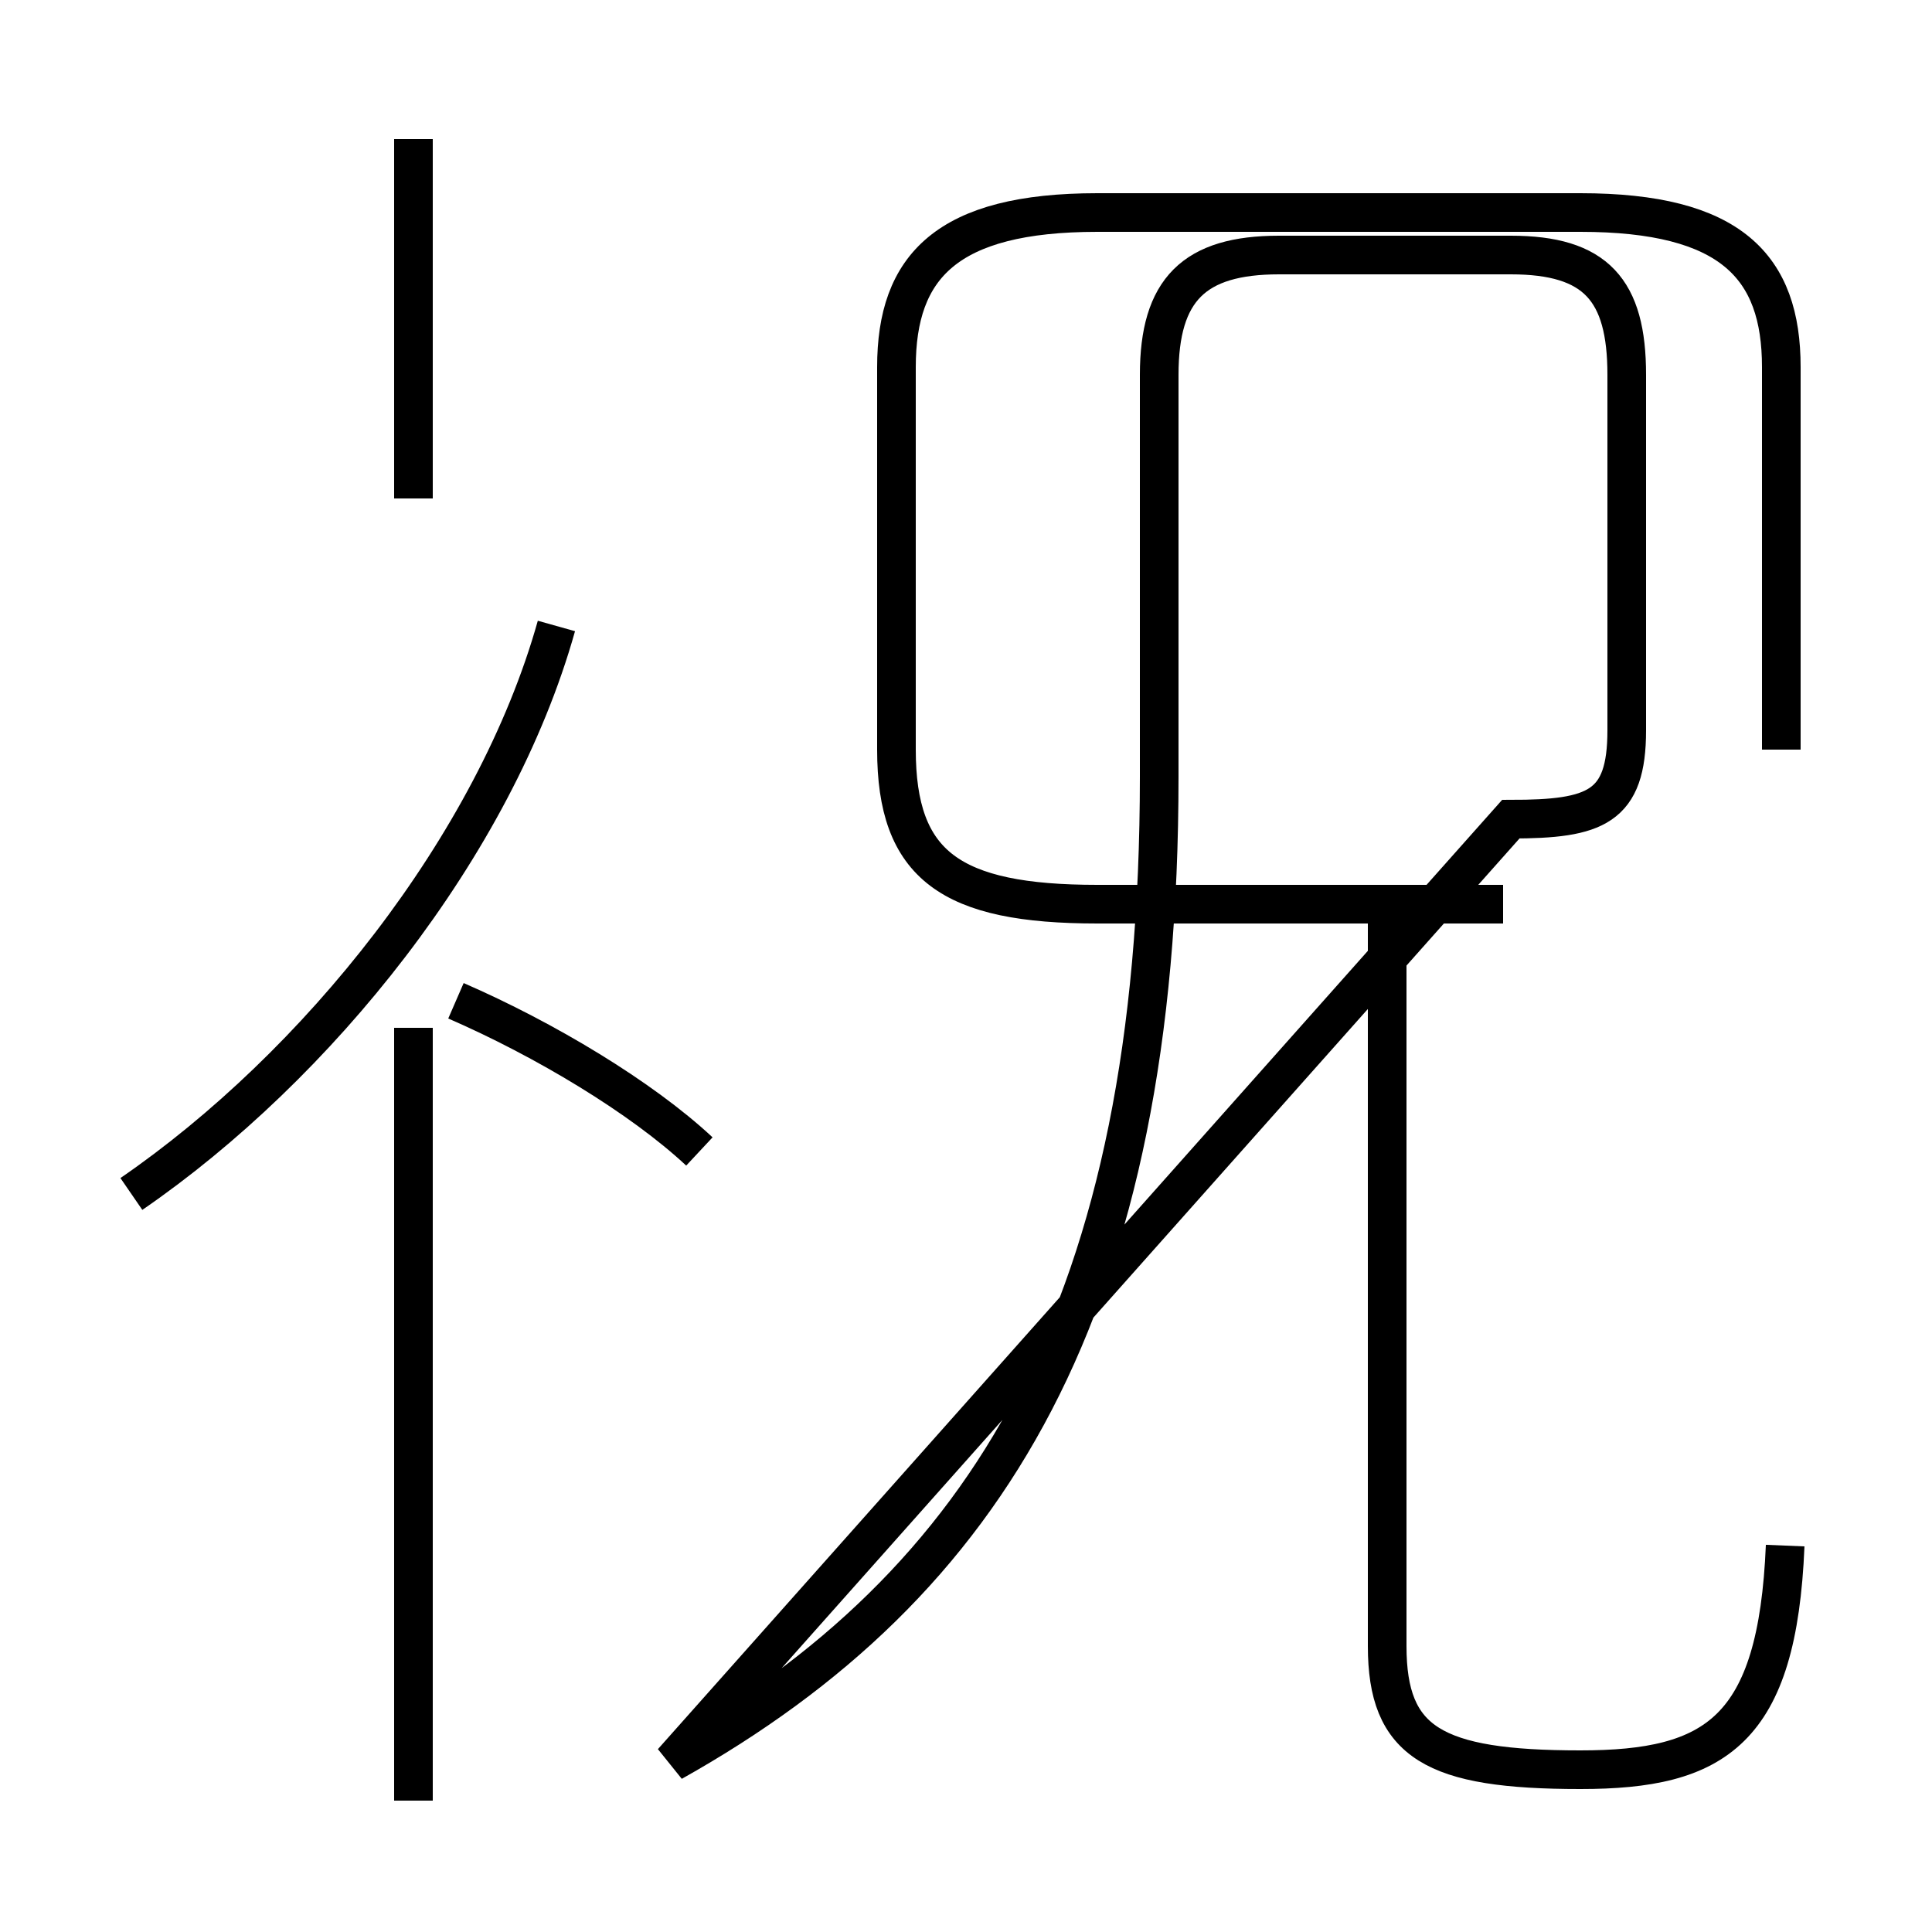 <?xml version='1.0' encoding='utf8'?>
<svg viewBox="0.0 -44.0 50.0 50.0" version="1.1" xmlns="http://www.w3.org/2000/svg">
<rect x="0.0" y="-44.0" width="50.0" height="50.0" fill="#808080" stroke="none"/>
<rect x="-1000" y="-1000" width="2000" height="2000" stroke="white" fill="white"/>
<g style="fill:none; stroke:#000000;  stroke-width:1">
<path d="M 3.4 13.1 C 8.2 16.4 12.8 22.1 14.4 27.8 M 10.7 31.1 L 10.7 40.4 M 10.7 -2.6 L 10.7 17.4 M 18.1 14.2 C 16.6 15.6 14.1 17.1 11.8 18.1 M 17.4 -1.6 C 25.6 3.0 30.0 10.2 30.0 23.9 L 30.0 34.3 C 30.0 36.5 30.9 37.4 33.1 37.4 L 39.1 37.4 C 41.3 37.4 42.1 36.5 42.1 34.3 L 42.1 25.1 C 42.1 23.1 41.3 22.8 39.1 22.8 Z M 46.2 4.0 C 46.0 -0.8 44.4 -1.8 40.9 -1.8 C 37.1 -1.8 35.9 -1.1 35.9 1.4 L 35.9 20.4 M 46.1 24.6 L 46.1 34.5 C 46.1 37.1 44.8 38.5 40.9 38.5 L 28.4 38.5 C 24.5 38.5 23.2 37.1 23.2 34.5 L 23.2 24.6 C 23.2 21.6 24.6 20.6 28.4 20.6 L 38.9 20.6 " transform="scale(1, -1)" />
</g>
</svg>